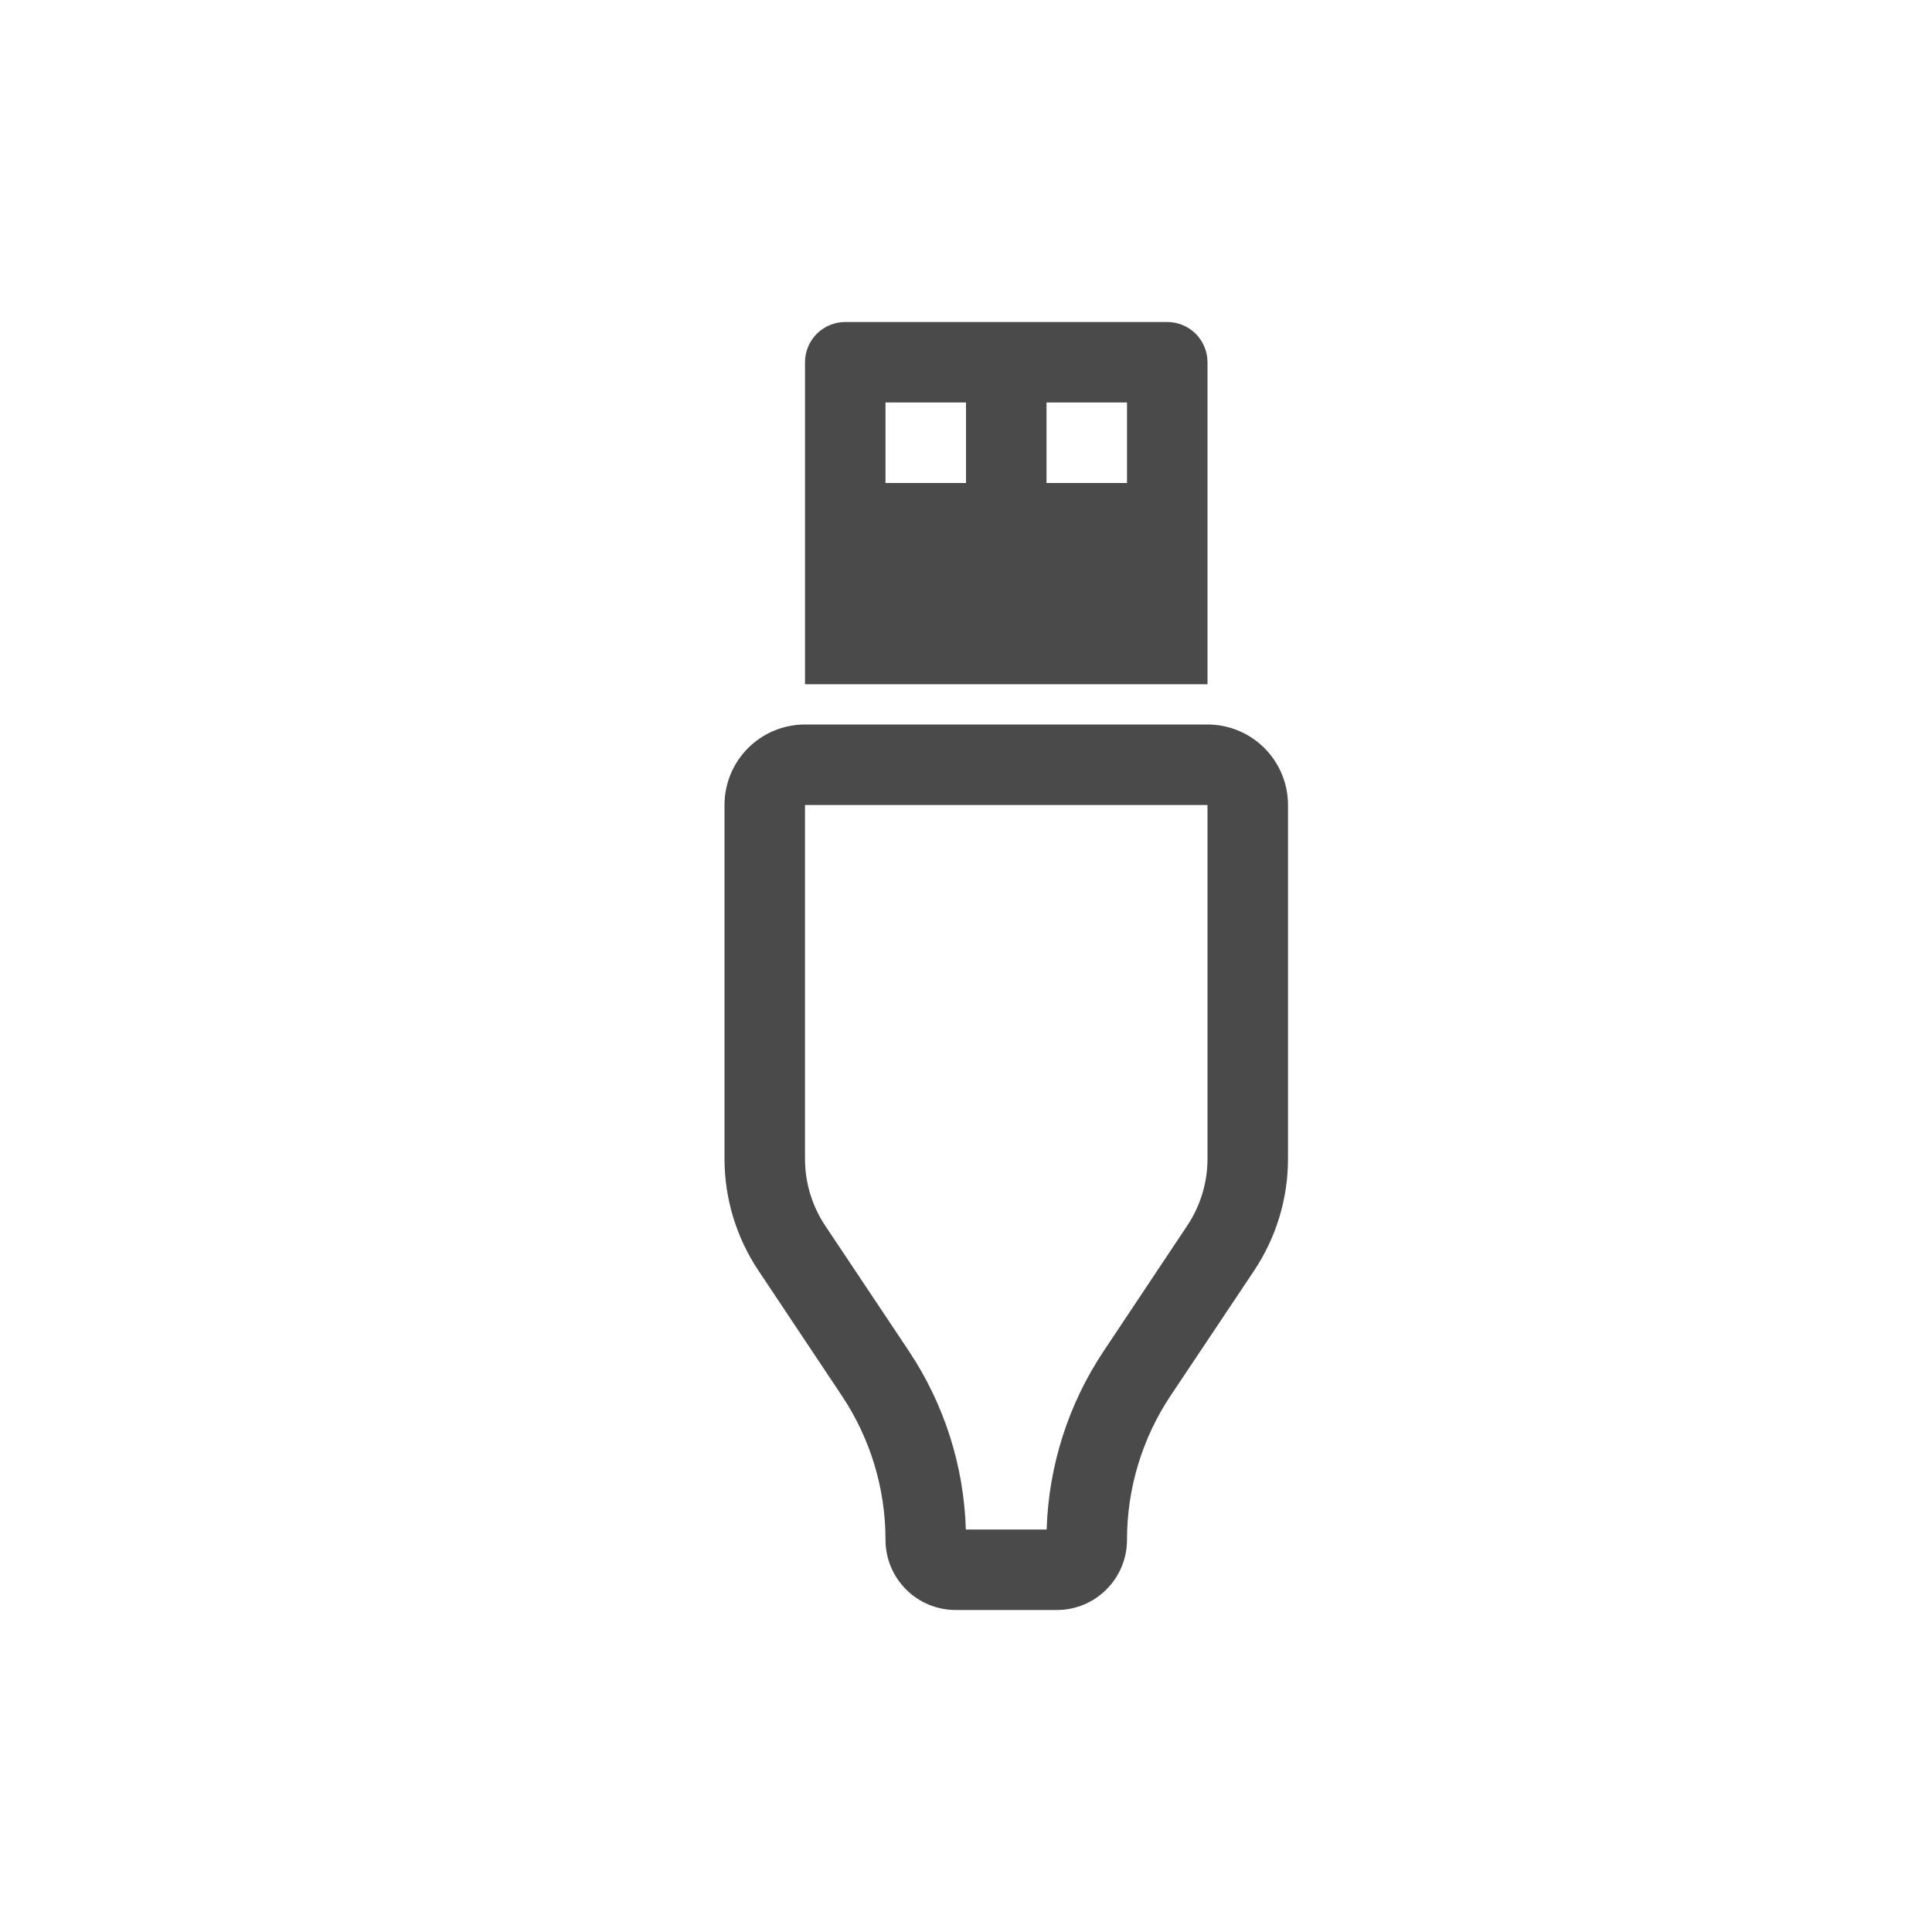 <svg width="60" height="60" viewBox="0 0 60 60" fill="none" xmlns="http://www.w3.org/2000/svg">
<path d="M25 11.25C25 10.918 25.132 10.601 25.366 10.366C25.601 10.132 25.919 10 26.25 10H36.25C36.581 10 36.9 10.132 37.134 10.366C37.368 10.601 37.5 10.918 37.5 11.25V21.25H25V11.25ZM27.5 12.5V15H30V12.5H27.5ZM32.5 12.5V15H35V12.5H32.5ZM25 22.5C24.337 22.5 23.701 22.763 23.232 23.232C22.763 23.701 22.5 24.337 22.5 25V35.985C22.5 37.22 22.865 38.425 23.55 39.453L26.145 43.347C27.03 44.672 27.5 46.227 27.5 47.82C27.5 49.023 28.475 50 29.68 50H32.82C34.023 50 35 49.025 35 47.82C35 46.227 35.47 44.67 36.352 43.347L38.953 39.453C39.636 38.425 40.001 37.219 40 35.985V25C40 24.337 39.737 23.701 39.268 23.232C38.799 22.763 38.163 22.5 37.5 22.5H25ZM25 25H37.5V35.985C37.5 36.725 37.281 37.449 36.87 38.065L34.275 41.96C33.178 43.605 32.565 45.524 32.505 47.5H29.995C29.936 45.524 29.323 43.605 28.227 41.96L25.628 38.065C25.218 37.449 24.999 36.725 25 35.985V25Z" fill="#4A4A4A"/>
</svg>
